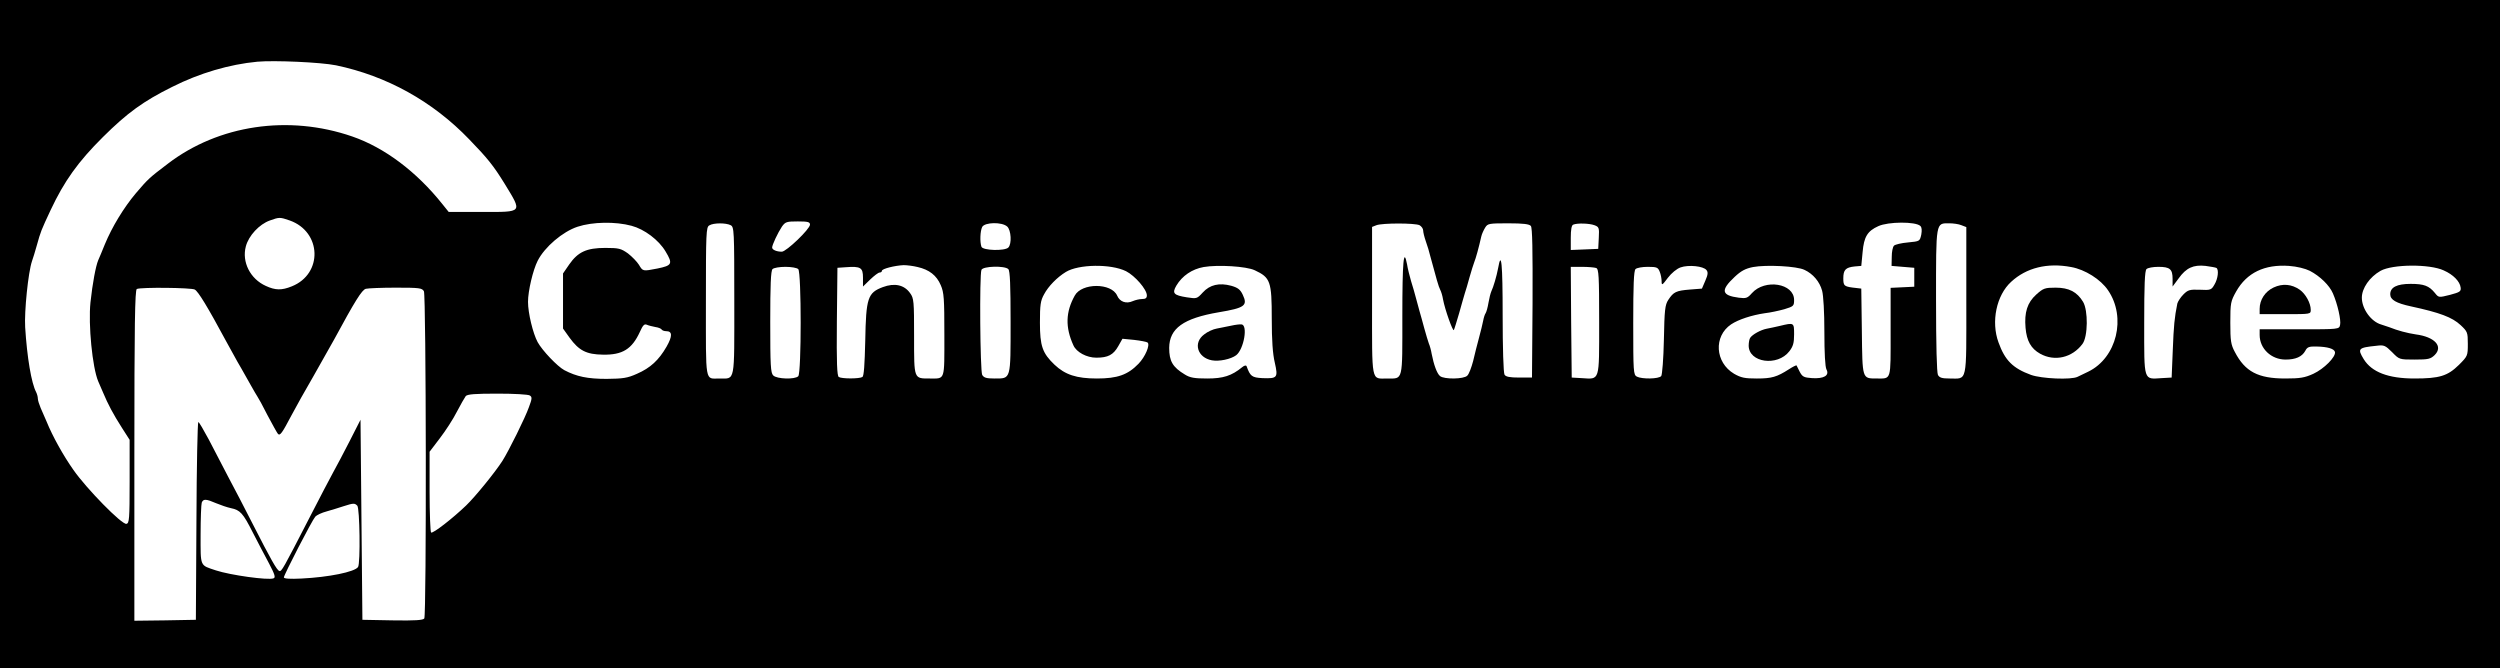 <?xml version="1.0" standalone="no"?>
<!DOCTYPE svg PUBLIC "-//W3C//DTD SVG 20010904//EN"
 "http://www.w3.org/TR/2001/REC-SVG-20010904/DTD/svg10.dtd">
<svg version="1.0" xmlns="http://www.w3.org/2000/svg"
 width="1321pt" height="353pt" viewBox="0 0 1321 353"
 preserveAspectRatio="xMidYMid meet">

<g transform="translate(0,353) scale(0.1,-0.1)"
fill="#000000" stroke="none">
<path d="M0 1765 l0 -1765 6605 0 6605 0 0 1765 0 1765 -6605 0 -6605 0 0
-1765z m1775 1420 c268 -56 511 -190 705 -392 96 -99 128 -139 186 -233 95
-156 100 -150 -120 -150 l-175 0 -33 41 c-137 172 -306 299 -477 358 -336 116
-706 61 -974 -144 -99 -75 -105 -81 -169 -156 -64 -76 -126 -178 -164 -270
-14 -35 -30 -73 -35 -84 -13 -31 -30 -121 -41 -223 -12 -117 10 -344 41 -417
5 -11 16 -38 26 -60 25 -60 53 -113 99 -185 l41 -64 0 -220 c0 -200 -2 -221
-17 -224 -24 -5 -211 186 -280 285 -53 75 -110 177 -142 256 -9 20 -23 52 -31
71 -8 19 -15 41 -15 50 0 9 -4 24 -9 34 -25 47 -48 183 -58 343 -5 83 16 290
36 349 5 14 17 52 26 85 20 72 22 77 73 186 71 151 144 254 276 385 129 128
213 189 366 265 145 73 302 119 450 133 90 8 336 -3 415 -19z m-244 -820 c169
-60 176 -282 11 -348 -54 -22 -87 -21 -137 2 -83 37 -128 127 -106 209 15 57
71 117 127 137 50 18 53 18 105 0z m1806 -28 c68 -18 144 -75 180 -136 39 -65
35 -74 -44 -90 -77 -15 -76 -15 -97 20 -10 16 -36 43 -58 60 -37 26 -48 29
-120 29 -98 0 -144 -21 -190 -87 l-33 -48 0 -145 0 -146 35 -49 c49 -67 88
-88 176 -89 103 -2 153 29 195 120 16 36 24 44 37 38 9 -4 29 -9 45 -12 15 -2
30 -8 33 -13 3 -5 14 -9 25 -9 32 0 33 -26 1 -82 -41 -71 -85 -112 -156 -143
-51 -23 -74 -26 -161 -27 -100 0 -158 12 -223 46 -37 20 -116 103 -141 148
-25 46 -51 154 -51 213 0 57 26 168 51 217 37 73 132 154 211 180 79 26 200
28 285 5z m943 6 c0 -23 -125 -143 -149 -143 -27 0 -51 10 -51 22 0 14 30 78
52 111 18 25 25 27 84 27 53 0 64 -3 64 -17z m5867 -7 c8 -7 9 -23 5 -46 -8
-35 -8 -35 -70 -41 -35 -3 -68 -11 -74 -17 -7 -7 -12 -33 -12 -59 l-1 -48 60
-5 60 -5 0 -50 0 -50 -62 -3 -63 -3 0 -233 c0 -261 5 -246 -74 -246 -77 0 -75
-4 -78 250 l-3 225 -25 3 c-66 7 -70 10 -70 51 0 45 12 58 60 63 l35 3 7 73
c7 80 25 111 83 137 52 24 197 25 222 1z m-6286 4 c18 -10 19 -25 19 -400 0
-439 6 -410 -79 -410 -77 0 -71 -33 -71 406 0 364 1 394 18 403 22 14 88 14
113 1z m1461 -7 c21 -19 25 -92 6 -111 -19 -19 -134 -16 -142 4 -9 25 -7 83 4
105 14 25 104 27 132 2z m2179 7 c10 -6 19 -18 19 -28 0 -9 6 -34 14 -57 8
-22 19 -58 24 -80 31 -115 44 -162 52 -176 5 -9 12 -32 15 -51 10 -54 52 -171
57 -162 3 5 15 45 28 89 12 44 26 91 30 105 5 14 16 52 25 85 9 33 21 69 25
80 8 19 24 77 37 135 3 14 13 35 21 48 13 21 21 22 122 22 79 0 111 -4 119
-14 8 -9 10 -125 9 -407 l-3 -394 -68 0 c-49 0 -70 4 -77 15 -6 9 -10 143 -10
313 0 277 -7 347 -24 250 -8 -43 -25 -100 -36 -123 -4 -9 -11 -36 -15 -60 -4
-25 -11 -49 -15 -55 -4 -5 -10 -23 -13 -40 -3 -16 -13 -57 -22 -90 -9 -33 -23
-88 -31 -123 -9 -34 -22 -69 -31 -77 -18 -19 -123 -20 -144 -2 -16 13 -33 60
-44 117 -3 19 -10 44 -15 55 -4 11 -15 47 -24 80 -9 33 -20 74 -25 90 -5 17
-13 48 -19 70 -6 22 -17 63 -26 90 -8 28 -18 67 -21 88 -18 94 -25 15 -25
-273 0 -349 5 -330 -80 -330 -86 0 -80 -30 -80 411 l0 390 23 9 c31 12 204 12
228 0z m924 0 c24 -9 26 -13 23 -67 l-3 -58 -72 -3 -73 -3 0 65 c0 42 4 66 13
69 21 9 85 7 112 -3z m1939 0 l26 -10 0 -389 c0 -444 7 -411 -89 -411 -39 0
-53 4 -61 19 -6 13 -10 155 -10 395 0 419 -2 406 70 406 21 0 50 -4 64 -10z
m-5515 -221 c61 -14 100 -44 122 -96 17 -39 19 -70 19 -263 0 -244 5 -230 -76
-230 -86 0 -84 -6 -84 221 0 187 -1 203 -21 230 -31 44 -82 55 -144 32 -80
-30 -89 -57 -93 -283 -3 -127 -7 -187 -15 -192 -16 -10 -109 -10 -125 0 -9 7
-12 72 -10 293 l3 284 44 3 c79 6 91 -2 91 -55 l0 -47 38 37 c21 20 43 37 50
37 7 0 12 4 12 9 0 11 69 28 115 30 17 0 50 -4 74 -10z m1101 -22 c47 -24 110
-96 110 -128 0 -14 -7 -19 -25 -19 -13 0 -35 -5 -49 -11 -35 -16 -69 -4 -83
29 -30 68 -187 68 -224 0 -48 -86 -51 -167 -7 -263 16 -36 70 -65 121 -65 62
0 90 15 116 61 l22 39 62 -6 c34 -4 66 -10 71 -14 14 -13 -13 -76 -48 -112
-57 -59 -112 -78 -220 -78 -108 0 -168 20 -224 73 -64 61 -77 99 -77 222 0 94
3 116 22 150 22 42 69 90 115 118 67 41 237 44 318 4z m680 5 c83 -39 90 -58
90 -256 0 -114 5 -186 16 -232 18 -80 14 -85 -66 -82 -55 3 -64 10 -83 63 -3
6 -12 4 -23 -5 -56 -46 -101 -60 -185 -60 -67 0 -91 4 -118 21 -65 39 -83 71
-83 141 1 103 75 156 262 188 137 23 154 35 127 92 -13 28 -26 38 -61 48 -63
17 -113 6 -151 -36 -30 -33 -32 -33 -84 -25 -69 11 -79 21 -55 62 31 52 83 87
144 98 75 13 226 4 270 -17z m2387 1 c9 -11 8 -24 -6 -56 l-18 -42 -64 -5
c-72 -6 -86 -12 -114 -55 -17 -26 -20 -53 -23 -210 -2 -101 -9 -185 -14 -192
-13 -16 -102 -17 -129 -3 -18 10 -19 24 -19 283 0 199 3 276 12 285 7 7 36 12
65 12 48 0 54 -3 63 -26 6 -14 10 -37 10 -50 0 -24 3 -22 33 18 19 25 47 48
67 55 42 15 121 7 137 -14z m518 1 c45 -21 80 -62 93 -110 7 -25 12 -114 12
-218 0 -112 4 -185 11 -198 17 -32 -13 -50 -76 -46 -43 3 -51 7 -65 33 -8 17
-16 32 -17 34 -2 2 -20 -7 -40 -20 -64 -41 -91 -49 -170 -49 -64 0 -83 4 -120
25 -101 60 -109 198 -16 261 39 26 110 49 178 59 28 3 74 13 103 21 49 15 52
17 52 49 0 88 -154 113 -223 36 -23 -26 -30 -29 -69 -24 -92 12 -98 39 -22
110 34 32 57 44 97 52 69 13 232 5 272 -15z m1409 15 c73 -13 156 -65 195
-123 98 -143 46 -357 -105 -430 -22 -11 -47 -23 -56 -27 -34 -17 -190 -10
-246 10 -96 35 -138 77 -172 172 -40 109 -11 249 67 320 80 74 191 102 317 78z
m768 -5 c13 -9 8 -57 -11 -88 -16 -28 -20 -30 -77 -27 -54 2 -63 -1 -87 -25
-15 -15 -29 -37 -32 -48 -15 -74 -19 -117 -24 -246 l-6 -145 -52 -3 c-98 -6
-93 -21 -93 291 0 199 3 276 12 285 7 7 35 12 63 12 61 0 75 -12 75 -64 l0
-40 32 43 c40 56 78 73 142 66 28 -4 53 -8 58 -11z m493 -15 c54 -28 104 -77
122 -119 25 -57 44 -143 38 -167 -5 -23 -6 -23 -215 -23 l-210 0 0 -30 c0 -72
61 -130 137 -130 53 0 87 15 104 46 10 20 20 24 58 23 61 -1 95 -12 99 -29 5
-26 -58 -89 -114 -115 -46 -21 -70 -25 -149 -25 -143 0 -212 36 -266 140 -21
39 -24 59 -24 155 0 105 2 113 31 165 56 99 150 144 279 135 42 -3 86 -14 110
-26z m708 2 c50 -22 85 -58 89 -90 3 -21 -4 -25 -56 -39 -60 -15 -60 -15 -80
10 -31 38 -58 48 -128 48 -73 0 -108 -18 -108 -55 0 -29 31 -47 110 -64 152
-33 217 -57 262 -99 36 -34 38 -38 38 -99 0 -63 -1 -65 -47 -111 -60 -59 -103
-72 -235 -72 -139 0 -226 34 -268 102 -34 56 -30 61 68 71 39 5 46 2 82 -34
38 -39 38 -39 120 -39 72 0 83 3 105 24 46 46 0 96 -100 109 -46 7 -95 20
-140 38 -11 4 -30 10 -42 14 -54 15 -103 83 -103 142 0 50 41 109 99 142 63
35 259 37 334 2z m-8695 7 c17 -17 17 -549 0 -566 -18 -18 -113 -15 -132 4
-14 13 -16 53 -16 283 0 194 3 270 12 279 7 7 37 12 68 12 31 0 61 -5 68 -12z
m1110 0 c9 -9 12 -85 12 -279 0 -308 3 -299 -85 -299 -43 0 -56 4 -65 19 -11
21 -15 527 -4 555 8 20 123 23 142 4z m3106 6 c14 -5 16 -40 16 -285 0 -319 5
-303 -93 -297 l-52 3 -3 293 -2 292 59 0 c33 0 66 -3 75 -6z m-7405 -114 c18
-9 68 -91 167 -275 27 -49 54 -98 59 -107 10 -17 19 -32 70 -123 15 -27 31
-54 35 -60 4 -5 29 -50 54 -100 26 -49 51 -94 55 -98 11 -11 22 5 71 98 23 44
75 136 115 205 39 69 89 157 110 195 111 205 147 263 168 269 12 3 84 6 159 6
126 0 138 -2 148 -19 12 -24 14 -1709 2 -1729 -7 -9 -47 -12 -168 -10 l-159 3
-5 528 -5 529 -58 -114 c-32 -62 -70 -135 -86 -163 -15 -27 -73 -138 -128
-245 -137 -266 -145 -281 -157 -277 -13 4 -44 59 -141 249 -41 80 -99 193
-130 250 -30 57 -76 145 -102 196 -27 50 -51 92 -55 92 -4 0 -9 -235 -10 -522
l-3 -523 -162 -3 -163 -2 0 874 c0 690 3 875 13 879 23 10 288 7 306 -3z
m1771 -560 c12 -8 12 -16 -5 -61 -19 -55 -107 -232 -140 -284 -39 -61 -145
-191 -192 -236 -72 -69 -175 -149 -185 -143 -4 3 -8 100 -8 216 l0 211 54 71
c30 39 71 102 90 140 20 38 41 75 47 83 9 10 49 13 168 13 86 0 163 -4 171
-10z m-1658 -569 c24 -10 59 -22 78 -26 49 -10 64 -26 116 -129 26 -50 64
-124 86 -164 31 -59 35 -74 23 -78 -28 -11 -228 17 -304 42 -86 29 -81 16 -81
189 0 84 3 160 6 169 8 21 23 20 76 -3z m746 -13 c13 -13 17 -305 4 -324 -17
-26 -155 -54 -299 -61 -59 -3 -93 -1 -93 6 0 13 149 302 166 321 7 8 34 21 61
28 26 8 66 19 88 27 53 17 59 17 73 3z"/>
<path d="M6505 1809 c-22 -4 -56 -11 -75 -15 -19 -3 -50 -17 -67 -31 -60 -44
-36 -123 41 -137 38 -7 100 6 128 27 41 32 63 160 28 163 -8 1 -33 -2 -55 -7z"/>
<path d="M9405 1808 c-22 -5 -53 -12 -70 -15 -31 -6 -75 -30 -87 -48 -4 -5 -8
-24 -8 -41 0 -90 152 -112 215 -30 20 26 25 44 25 89 0 63 0 63 -75 45z"/>
<path d="M10760 1974 c-48 -43 -64 -95 -57 -176 6 -70 29 -110 77 -137 77 -43
170 -21 224 52 29 39 30 177 3 222 -32 53 -75 75 -145 75 -57 0 -65 -3 -102
-36z"/>
<path d="M12014 2011 c-45 -21 -74 -65 -74 -113 l0 -28 135 0 c135 0 135 0
135 23 0 35 -27 84 -58 106 -43 30 -91 34 -138 12z"/>
</g>
</svg>
